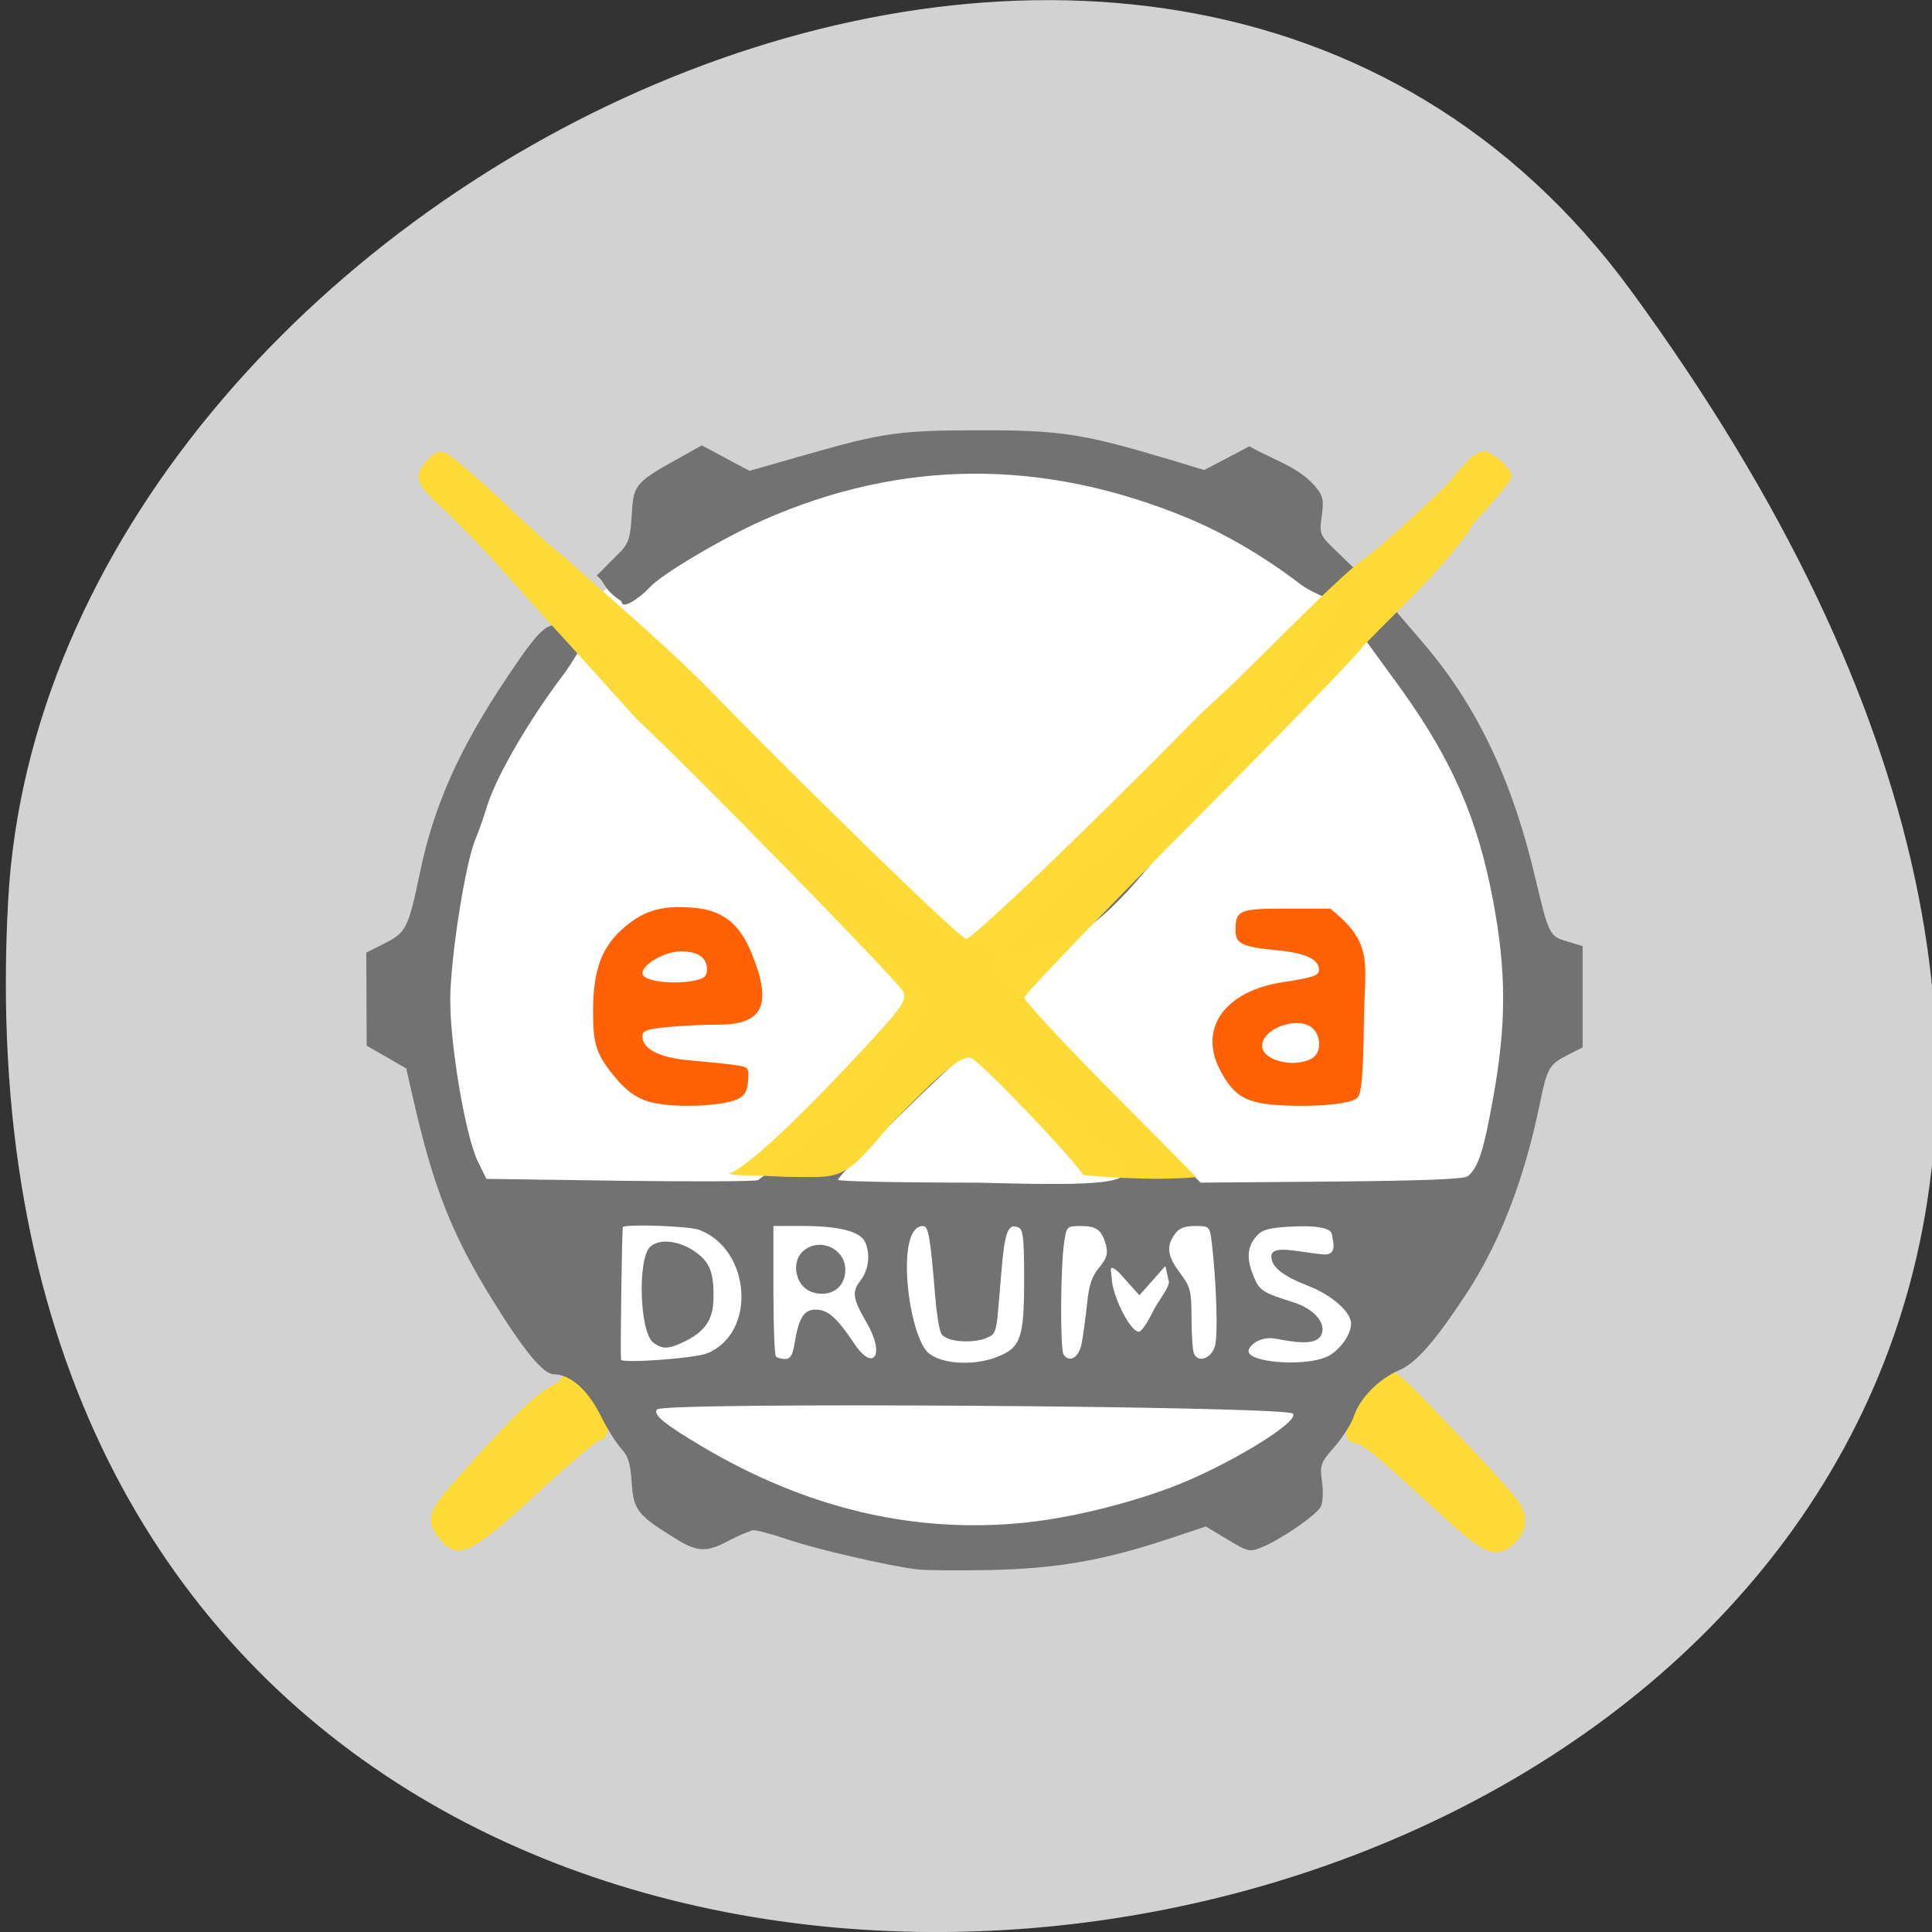 <svg xmlns="http://www.w3.org/2000/svg" viewBox="0 0 48 48"><rect x="0" y="0" width="48" height="48" fill="#333333" stroke="none"/><path d="m 40.523 7.223 c 30.918 42.26 -42.727 58.61 -40.32 15.14 c 0.98 -17.727 28.488 -31.3 40.32 -15.14" fill="#d2d2d2"/><path d="m 37.4 24.789 c 0.004 7.383 -6.06 13.371 -13.535 13.371 c -7.473 0 -13.535 -5.988 -13.531 -13.371 c -0.004 -7.387 6.06 -13.375 13.531 -13.375 c 7.477 0 13.539 5.988 13.535 13.375" fill="#fff"/><g fill="#fdd934" fill-opacity="0.992"><path d="m 10.926 38.24 c -0.367 -0.438 -0.309 -0.676 0.367 -1.438 c 2.141 -2.41 2.234 -2.234 2.57 -2.469 c 0.828 -0.949 0.754 0.156 1.102 0.535 c 0.215 0.23 0.188 0.902 -0.031 0.902 c -0.082 0 -0.746 0.555 -1.477 1.23 c -1.754 1.625 -2.074 1.781 -2.531 1.238"/><path d="m 36.18 37.969 c -0.367 -0.328 -1.059 -0.949 -1.527 -1.379 c -0.598 -0.539 -0.906 -0.766 -1.02 -0.738 c -0.246 -0.043 -0.164 -0.273 -0.215 -0.508 c 0.215 -0.496 0.746 -1.227 1.051 -1.305 c 0.16 -0.086 0.711 0.512 1.84 1.695 c 0.695 0.73 1.332 1.438 1.422 1.57 c 0.238 0.363 0.207 0.742 -0.086 1.02 c -0.414 0.398 -0.691 0.332 -1.465 -0.355"/></g><path d="m 22.793 38.992 c -0.695 -0.082 -2.531 -0.508 -3.203 -0.738 c -0.383 -0.133 -0.781 -0.238 -0.883 -0.238 c -0.844 0.281 -1.047 0.738 -1.813 0.277 c -1.055 -0.641 -1.156 -0.762 -1.199 -1.453 c -0.031 -0.48 -0.086 -0.664 -0.262 -0.852 c -0.125 -0.133 -0.355 -0.504 -0.516 -0.828 c -0.309 -0.625 -0.754 -1.016 -1.152 -1.016 c -0.266 0 -0.734 -0.566 -1.516 -1.824 c -1.027 -1.656 -1.48 -2.809 -1.984 -5.02 l -0.172 -0.754 c -0.328 -0.191 -0.656 -0.379 -0.984 -0.566 c -0.004 -0.773 -0.004 -1.543 -0.008 -2.313 l 0.457 -0.23 c 0.535 -0.273 0.586 -0.375 0.875 -1.754 c 0.34 -1.652 0.969 -3.066 2.152 -4.836 c 0.84 -1.254 1.027 -1.441 1.441 -1.246 c 13.473 12.305 11.613 9.164 19.395 -0.59 c -0.082 0 -0.789 -0.246 -1.129 -0.508 c -0.883 -0.676 -1.871 -1.254 -2.805 -1.641 c -3.586 -1.48 -7.098 -1.457 -10.539 0.066 c -0.988 0.438 -2.516 1.34 -2.805 1.664 c -0.223 0.242 -0.699 0.586 -0.699 0.348 c -0.469 -0.305 -0.375 -0.441 -0.617 -0.641 l 0.578 -0.582 c 0.199 -0.199 0.254 -0.355 0.285 -0.84 c 0.051 -0.711 -0.008 -0.836 0.93 -1.355 l 0.816 -0.457 c 0.395 0.211 0.789 0.422 1.184 0.633 l 1.355 -0.387 c 1.973 -0.566 2.367 -0.621 4.422 -0.621 c 1.973 0 2.539 0.09 4.723 0.746 l 0.797 0.242 c 0.375 -0.195 0.75 -0.391 1.121 -0.59 c 0.531 0.305 1.211 0.508 1.617 0.973 c 0.219 0.258 0.238 0.344 0.184 0.758 c -0.063 0.469 -0.063 0.469 0.43 0.938 l 0.488 0.473 l 0.125 0.453 c -0.129 1.48 -0.125 1.367 0.789 0.488 l 0.699 0.816 c 1.426 1.668 2.238 3.574 2.762 5.777 c 0.352 1.477 0.359 1.492 0.805 1.625 l 0.383 0.117 c 0 0.836 0 1.676 0 2.516 l -0.375 0.191 c -0.457 0.23 -0.508 0.324 -0.695 1.238 c -0.383 1.863 -1 3.453 -1.832 4.711 c -0.785 1.188 -1.234 1.699 -1.66 1.883 c -0.5 0.211 -0.973 0.695 -1.117 1.129 c -0.059 0.188 -0.277 0.531 -0.48 0.766 c -0.355 0.402 -0.371 0.449 -0.316 0.875 c 0.035 0.246 0.02 0.527 -0.035 0.625 c -0.109 0.203 -0.98 0.805 -1.457 1 c -0.305 0.125 -0.34 0.117 -0.855 -0.191 l -0.539 -0.324 l -0.961 0.32 c -1.594 0.527 -2.758 0.727 -4.406 0.762 c -0.805 0.016 -1.613 0.008 -1.797 -0.016 m 2.719 -1.168 c 1.078 -0.113 2.461 -0.449 3.586 -0.871 c 1.367 -0.516 3.211 -1.633 3.02 -1.832 c -0.188 -0.188 -15.609 -0.293 -15.793 -0.105 c -0.121 0.121 0.172 0.363 1.121 0.926 c 2.621 1.551 5.301 2.176 8.07 1.883 m -7.945 -4.203 c 1.227 -0.5 1.09 -2.578 -0.203 -3.066 c -0.238 -0.094 -1.816 -0.148 -1.895 -0.07 c -0.023 0.023 -0.066 3.105 -0.047 3.293 c 0.012 0.102 1.836 -0.031 2.145 -0.156 m 7.211 0.086 c 0.578 -0.23 0.66 -0.473 0.66 -1.922 c 0 -1.035 -0.023 -1.246 -0.148 -1.293 c -0.258 -0.102 -0.336 0.109 -0.422 1.16 c -0.125 1.488 -0.094 1.465 -0.359 1.586 c -0.285 0.133 -1.01 0.125 -1.133 -0.113 c -0.047 -0.09 -0.113 -0.504 -0.148 -0.918 c -0.117 -1.457 -0.168 -1.742 -0.293 -1.746 c -0.691 -0.035 -0.398 2.531 0.074 3.098 c 0.27 0.324 1.145 0.398 1.77 0.148 m 8.184 0 c 0.313 -0.152 0.598 -0.543 0.598 -0.828 c 0 -0.281 -0.484 -0.707 -1.047 -0.926 c -0.648 -0.25 -0.934 -0.477 -0.934 -0.738 c 0 -0.313 0.707 -0.098 1.293 -0.051 c 0.387 0.031 0.215 -0.391 0.215 -0.48 c 0 -0.18 -0.383 -0.25 -1.102 -0.207 c -0.508 0.035 -0.656 0.082 -0.797 0.258 c -0.215 0.262 -0.227 0.563 -0.039 1 c 0.137 0.328 0.219 0.379 0.984 0.621 c 0.52 0.164 0.832 0.539 0.68 0.82 c -0.137 0.262 -0.664 0.168 -1.129 0.082 c -0.406 -0.074 -0.672 0.191 -0.672 0.309 c 0 0.289 1.41 0.391 1.949 0.137 m -13.234 -0.297 c 0.113 -0.676 0.234 -0.871 0.535 -0.871 c 0.297 0 0.523 0.199 0.949 0.836 c 0.488 0.734 0.777 0.285 0.32 -0.5 c -0.355 -0.609 -0.379 -0.777 -0.16 -1.059 c 0.211 -0.266 0.254 -0.691 0.102 -0.98 c -0.133 -0.246 -0.664 -0.375 -1.535 -0.375 h -0.73 v 1.59 c 0 0.875 0.027 1.617 0.063 1.652 c 0.035 0.035 0.137 0.063 0.23 0.063 c 0.121 0 0.188 -0.098 0.227 -0.355 m 7.137 -0.023 c 0.035 -0.18 0.094 -0.617 0.133 -0.969 c 0.047 -0.484 0.121 -0.707 0.301 -0.922 c 0.184 -0.219 0.223 -0.344 0.176 -0.543 c -0.102 -0.391 -0.23 -0.492 -0.625 -0.492 c -0.352 0 -0.359 0.008 -0.418 0.402 c -0.094 0.625 -0.102 2.652 -0.016 2.789 c 0.145 0.219 0.383 0.078 0.449 -0.266 m 3.316 0.047 c 0.074 -0.266 0.035 -1.539 -0.078 -2.523 c -0.055 -0.449 -0.055 -0.449 -0.418 -0.449 c -0.27 0 -0.402 0.055 -0.512 0.211 c -0.211 0.301 -0.176 0.543 0.141 0.961 c 0.254 0.34 0.281 0.438 0.281 1.102 c 0 0.402 0.027 0.801 0.059 0.887 c 0.098 0.254 0.438 0.133 0.527 -0.188 m -1.547 -0.844 c 0.121 -0.25 0.375 -0.543 0.402 -0.73 l -0.09 -0.406 c -0.215 0.242 -0.43 0.484 -0.645 0.727 l -0.512 -0.57 c -0.289 -0.254 -0.18 -0.008 -0.176 0.141 c 0.012 0.461 0.492 1.391 0.688 1.332 c 0.063 -0.02 0.211 -0.242 0.332 -0.492 m -5.555 -7.68 c -1.848 -1.617 -9.02 -9.73 -8.555 -9.05 c 0 0.059 -0.313 0.613 -0.535 0.902 c -0.859 1.137 -1.672 2.535 -1.895 3.27 c -0.078 0.258 -0.207 0.621 -0.285 0.809 c -0.254 0.59 -0.629 2.98 -0.629 4.01 c 0 1.152 0.383 3.387 0.688 4.01 l 0.211 0.426 l 3.305 0.047 c 1.816 0.023 3.367 0.02 3.445 -0.016 c 1.664 -1.254 3.332 -2.652 4.25 -4.402 m 1.598 1.344 c -0.348 -0.242 -0.395 -0.25 -0.629 -0.129 c -0.266 0.141 -3.234 3.055 -3.234 3.18 c 0 0.039 1.551 0.07 3.445 0.07 c 5.48 0.145 4.285 -0.066 0.418 -3.121 m 11.785 2.961 c 0.262 -0.219 0.395 -0.633 0.633 -1.969 c 0.328 -1.832 0.324 -3.113 -0.004 -4.867 c -0.379 -2.02 -1 -3.465 -2.266 -5.238 c -0.383 -0.531 -0.98 -1.34 -1.01 -1.395 c -5.934 4.938 -9.57 8.316 -9.141 8.285 c 0.141 0.262 2.695 2.992 4.066 4.305 l 1.086 1.039 l 3.254 -0.027 c 2.277 -0.02 3.289 -0.059 3.379 -0.133" fill="#727272"/><path d="m 18.09 29.16 c 0.359 -0.086 1.418 -1.039 2.906 -2.613 c 1.422 -1.512 1.559 -1.691 1.434 -1.922 c -0.152 -0.281 -5.234 -5.48 -6.633 -6.781 c -1.063 -1.191 -2.203 -2.43 -3.109 -3.441 c -0.441 -0.52 -1.336 -1.449 -1.844 -1.914 c -0.516 -0.477 -0.566 -0.68 -0.254 -1.027 c 0.191 -0.211 0.293 -0.262 0.457 -0.219 c 0.117 0.031 0.773 0.586 1.453 1.23 c 0.68 0.648 1.375 1.273 1.547 1.391 c 1.258 1.129 2.551 2.223 3.578 3.273 c 2.566 2.625 6.234 6.188 6.375 6.188 c 0.168 0 3.078 -2.789 5.859 -5.621 c 1.27 -1.133 2.707 -2.707 3.879 -3.711 c 0.445 -0.289 2.035 -1.723 2.375 -2.141 c 0.406 -0.5 0.559 -0.629 0.754 -0.633 c 0.211 -0.004 0.691 0.426 0.691 0.617 c 0 0.09 -0.43 0.613 -0.953 1.164 c -0.488 0.891 -2.168 2.445 -2.75 3.066 c -0.004 0.066 -1.898 2.023 -4.207 4.348 c -2.313 2.328 -4.199 4.293 -4.199 4.371 c 0 0.082 0.961 1.117 2.137 2.305 l 2.137 2.156 c -1.098 0.102 -2.617 -0.023 -2.828 -0.059 c 0 -0.16 -2.535 -2.828 -2.773 -2.902 c -0.23 -0.074 -0.68 0.301 -2.02 1.672 c -1.191 1.438 -1.215 1.285 -2.602 1.281 c -1.191 -0.063 -0.992 -0.008 -1.41 -0.078" fill="#fdd934" fill-opacity="0.992"/><g fill="#ff6104"><path d="m 16.527 27.445 c -0.594 -0.066 -0.887 -0.234 -1.309 -0.758 c -0.406 -0.512 -0.484 -0.758 -0.484 -1.551 c 0 -0.988 0.195 -1.559 0.691 -2.02 c 0.516 -0.473 0.957 -0.621 1.723 -0.57 c 0.789 0.047 1.219 0.375 1.535 1.16 c 0.508 1.258 0.277 1.746 -0.82 1.75 c -0.344 0 -0.914 0.027 -1.266 0.059 c -0.523 0.051 -0.637 0.09 -0.637 0.23 c 0 0.324 0.434 0.539 1.207 0.602 c 0.402 0.035 0.891 0.086 1.09 0.113 c 0.348 0.051 0.355 0.063 0.328 0.395 c -0.02 0.262 -0.086 0.371 -0.262 0.453 c -0.316 0.145 -1.16 0.207 -1.797 0.137 m 0.746 -3.086 c 0.223 -0.047 0.293 -0.109 0.293 -0.273 c 0 -0.297 -0.223 -0.449 -0.652 -0.449 c -0.395 0 -0.953 0.32 -0.953 0.543 c 0 0.195 0.73 0.293 1.312 0.18"/><path d="m 31.621 27.445 c -0.707 -0.063 -0.996 -0.254 -1.316 -0.875 c -0.527 -1.027 0.125 -1.938 1.543 -2.164 c 0.785 -0.121 0.922 -0.168 0.922 -0.313 c 0 -0.258 -0.34 -0.418 -1.039 -0.484 c -0.871 -0.082 -1.039 -0.164 -1.035 -0.496 c 0 -0.5 0.086 -0.539 1.266 -0.539 h 1.086 c 1.082 0.855 0.863 1.328 0.84 2.711 c -0.023 1.504 -0.059 1.891 -0.172 1.996 c -0.172 0.16 -1.211 0.242 -2.094 0.164 m 0.965 -1.145 c 0.262 -0.137 0.246 -0.613 -0.027 -0.793 c -0.391 -0.254 -1.203 0.066 -1.203 0.477 c 0 0.359 0.781 0.559 1.23 0.316"/></g><g fill="#727272"><path d="m 16.234 33.36 c -0.348 -0.254 -0.402 -2.137 -0.066 -2.398 c 0.234 -0.191 0.699 -0.137 1.078 0.121 c 0.391 0.262 0.496 0.531 0.48 1.207 c -0.016 0.512 -0.219 0.801 -0.742 1.051 c -0.379 0.18 -0.523 0.184 -0.75 0.02"/><path d="m 20.15 32.09 c -0.383 -0.137 -0.504 -0.73 -0.203 -1 c 0.398 -0.363 1.055 -0.078 1.055 0.457 c 0 0.457 -0.391 0.711 -0.852 0.547"/></g></svg>